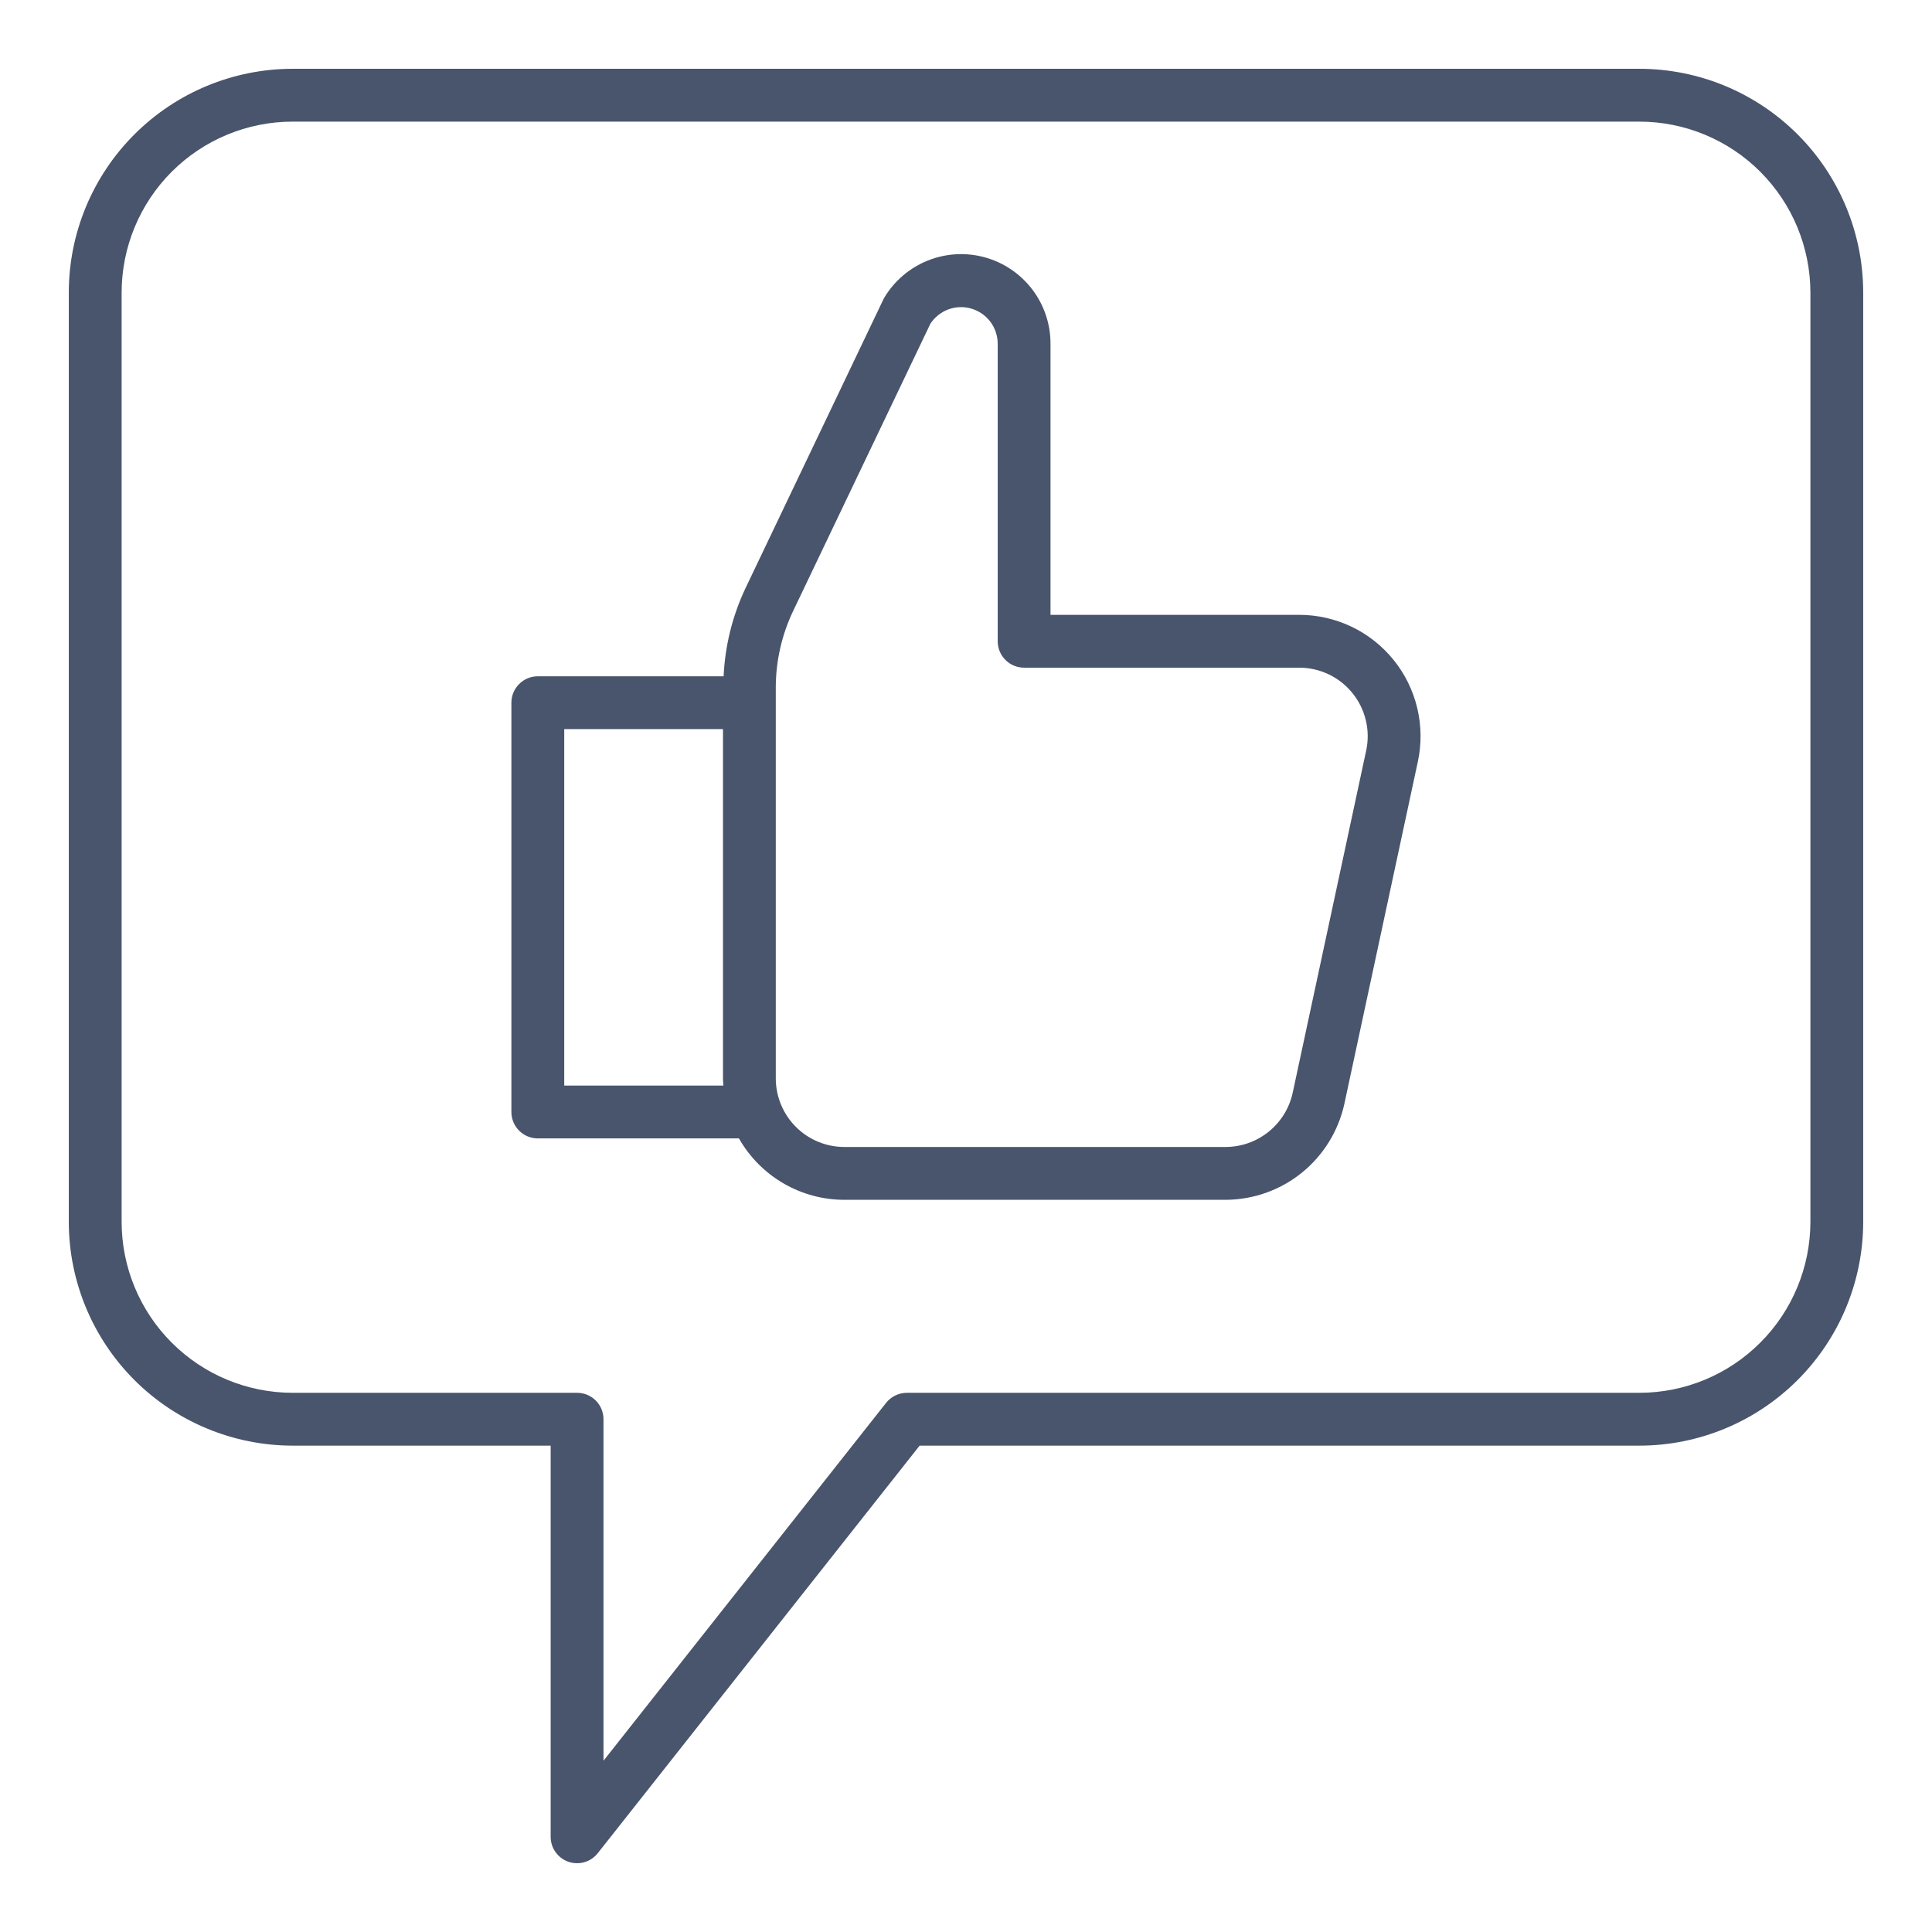 <svg width="46" height="46" viewBox="0 0 46 46" fill="none" xmlns="http://www.w3.org/2000/svg">
<path d="M30.933 14.639H25.012V8.183C25.013 7.718 24.861 7.265 24.58 6.894C24.298 6.523 23.904 6.254 23.455 6.129C23.007 6.004 22.53 6.029 22.097 6.201C21.665 6.372 21.3 6.681 21.059 7.079C21.049 7.097 21.039 7.115 21.03 7.134L17.75 14.004C17.439 14.662 17.262 15.375 17.229 16.102H12.805C12.638 16.102 12.478 16.168 12.361 16.286C12.242 16.404 12.176 16.564 12.176 16.731V26.476C12.176 26.643 12.242 26.803 12.361 26.921C12.478 27.039 12.638 27.105 12.805 27.105H17.594C17.846 27.549 18.211 27.917 18.651 28.174C19.092 28.431 19.593 28.567 20.103 28.567H29.183C29.843 28.564 30.483 28.337 30.996 27.922C31.509 27.507 31.866 26.93 32.008 26.285L33.758 18.136C33.849 17.714 33.844 17.278 33.744 16.859C33.644 16.439 33.452 16.048 33.181 15.713C32.91 15.377 32.568 15.107 32.179 14.921C31.79 14.736 31.364 14.639 30.933 14.639ZM13.434 25.847V17.36H17.214V25.678C17.214 25.735 17.219 25.791 17.223 25.847H13.434ZM32.528 17.871L30.778 26.021C30.698 26.385 30.497 26.711 30.207 26.945C29.917 27.179 29.556 27.308 29.183 27.309H20.103C19.671 27.309 19.256 27.137 18.95 26.831C18.644 26.525 18.472 26.11 18.471 25.678V16.369C18.472 15.739 18.613 15.116 18.885 14.546L22.152 7.708C22.255 7.551 22.405 7.431 22.582 7.366C22.758 7.301 22.95 7.295 23.13 7.349C23.31 7.402 23.468 7.512 23.581 7.662C23.693 7.813 23.754 7.995 23.755 8.183V15.268C23.755 15.435 23.821 15.595 23.939 15.713C24.057 15.831 24.217 15.897 24.384 15.897H30.933C31.177 15.897 31.417 15.952 31.637 16.056C31.856 16.161 32.049 16.314 32.202 16.503C32.355 16.693 32.464 16.914 32.52 17.151C32.577 17.387 32.579 17.634 32.528 17.871Z" fill="#49556C"/>
<path d="M39.035 1.638H6.965C5.553 1.639 4.199 2.201 3.2 3.2C2.201 4.199 1.639 5.553 1.638 6.965V29.092C1.639 30.504 2.201 31.859 3.2 32.858C4.199 33.856 5.553 34.418 6.965 34.42H13.111V43.733C13.111 43.864 13.151 43.992 13.227 44.098C13.303 44.204 13.41 44.285 13.533 44.328C13.657 44.37 13.79 44.374 13.916 44.337C14.041 44.301 14.152 44.226 14.233 44.123L21.896 34.42H39.034C40.447 34.419 41.801 33.857 42.8 32.858C43.799 31.859 44.361 30.505 44.362 29.092V6.965C44.361 5.553 43.799 4.199 42.8 3.2C41.801 2.201 40.447 1.639 39.035 1.638ZM43.105 29.092C43.103 30.171 42.674 31.206 41.911 31.968C41.148 32.732 40.114 33.161 39.035 33.162H21.592C21.497 33.162 21.403 33.184 21.318 33.225C21.232 33.266 21.157 33.327 21.098 33.401L14.369 41.922V33.791C14.369 33.624 14.303 33.464 14.185 33.346C14.067 33.228 13.907 33.162 13.74 33.162H6.965C5.886 33.161 4.852 32.732 4.089 31.968C3.326 31.206 2.897 30.171 2.896 29.092V6.965C2.897 5.886 3.326 4.852 4.089 4.089C4.852 3.326 5.886 2.897 6.965 2.896H39.035C40.114 2.897 41.148 3.326 41.911 4.089C42.674 4.852 43.103 5.886 43.105 6.965V29.092Z" fill="#49556C"/>
</svg>